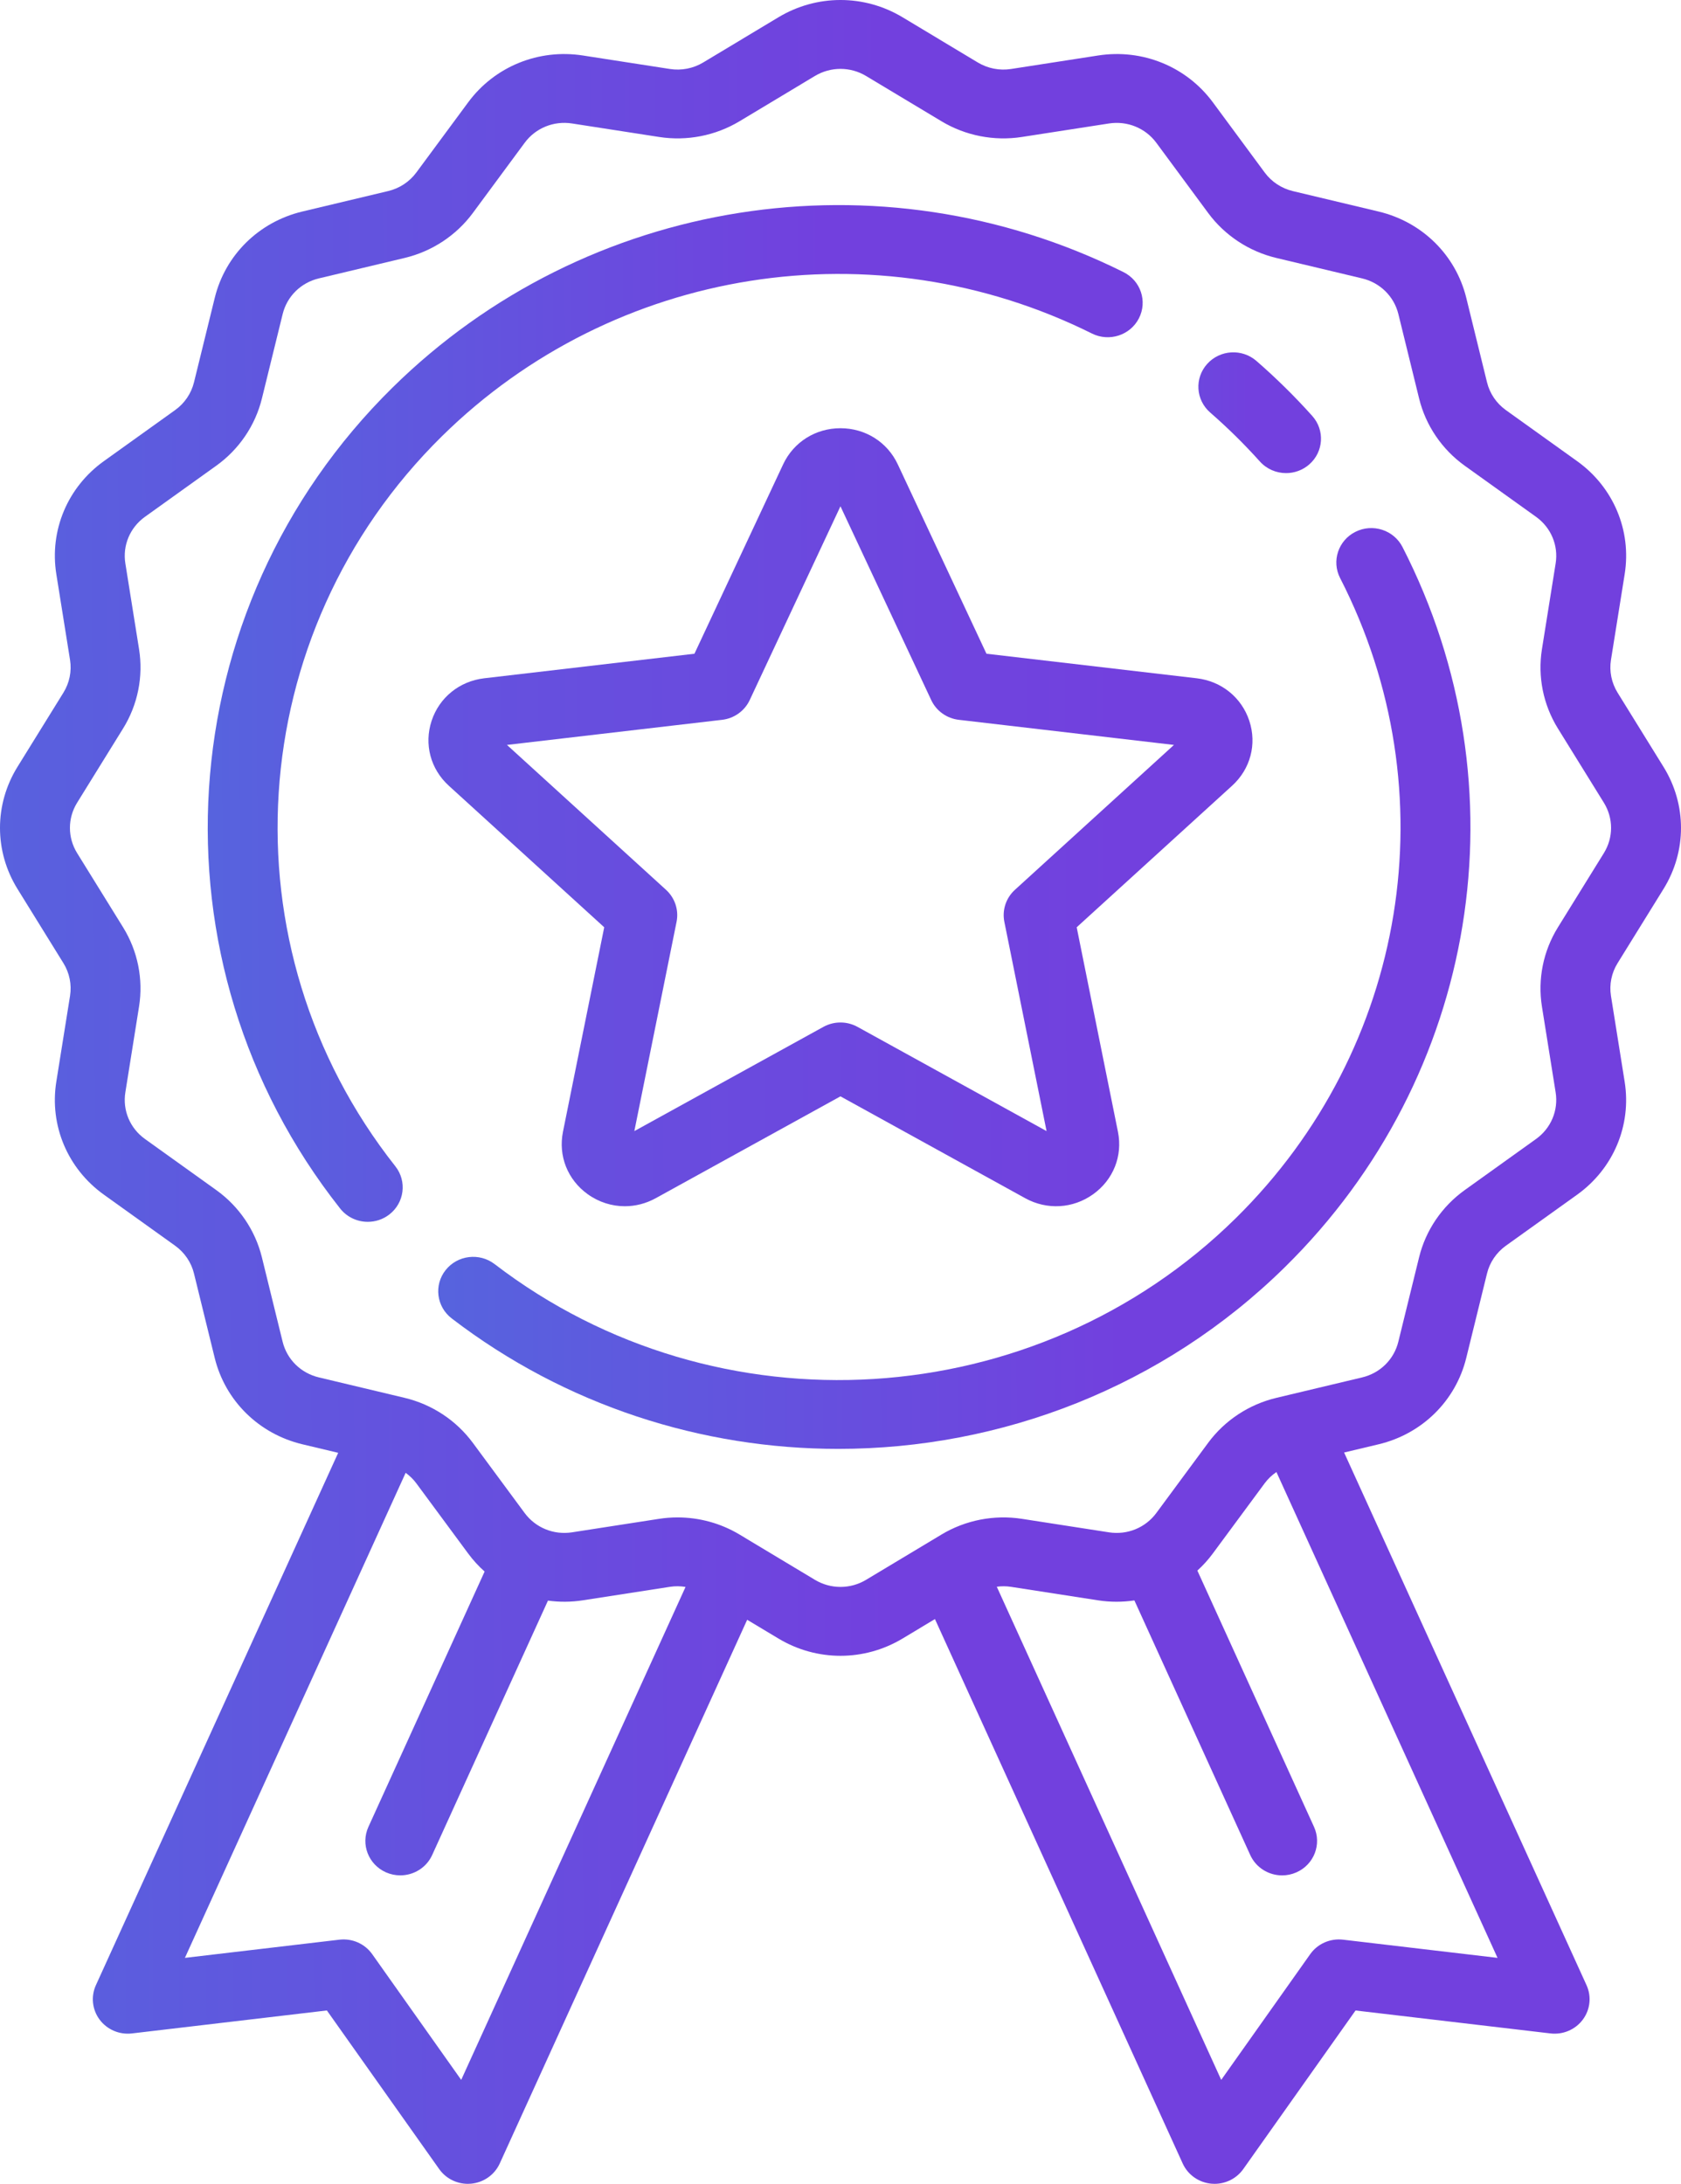 <svg width="77" height="100" viewBox="0 0 77 100" fill="none" xmlns="http://www.w3.org/2000/svg">
<path d="M51.462 12.46C40.292 6.902 26.835 9.027 17.979 17.748C7.685 27.884 6.655 44.045 15.582 55.341C15.898 55.74 16.37 55.949 16.847 55.949C17.19 55.949 17.536 55.841 17.828 55.617C18.526 55.082 18.651 54.092 18.109 53.405C10.171 43.362 11.088 28.991 20.242 19.977C28.119 12.221 40.085 10.33 50.019 15.273C50.808 15.666 51.77 15.354 52.169 14.577C52.568 13.8 52.252 12.853 51.462 12.46Z" fill="url(#paint0_linear_1010_2690)"/>
<path d="M64.242 25.047C63.843 24.27 62.881 23.958 62.091 24.351C61.302 24.743 60.986 25.691 61.384 26.468C66.4 36.248 64.48 48.03 56.605 55.783C47.451 64.797 32.856 65.7 22.657 57.885C21.959 57.35 20.954 57.474 20.411 58.16C19.868 58.847 19.993 59.837 20.691 60.372C25.916 64.376 32.166 66.346 38.397 66.346C45.844 66.346 53.264 63.531 58.868 58.012C67.723 49.293 69.882 36.046 64.242 25.047Z" fill="url(#paint1_linear_1010_2690)"/>
<path d="M60.108 19.045C59.712 18.603 59.295 18.166 58.87 17.748C58.445 17.329 58.002 16.919 57.553 16.529C56.891 15.952 55.88 16.014 55.295 16.666C54.709 17.318 54.771 18.314 55.434 18.89C55.833 19.238 56.228 19.604 56.607 19.977C56.985 20.35 57.356 20.738 57.71 21.132C58.026 21.484 58.467 21.664 58.91 21.664C59.286 21.664 59.664 21.534 59.969 21.269C60.631 20.693 60.694 19.697 60.108 19.045Z" fill="url(#paint2_linear_1010_2690)"/>
<path d="M76.2 40.705C77.267 38.981 77.267 36.84 76.199 35.116L74.094 31.716C73.817 31.268 73.709 30.736 73.792 30.218L74.42 26.292C74.74 24.291 73.905 22.308 72.241 21.116L68.978 18.779C68.547 18.47 68.24 18.019 68.115 17.509L67.165 13.642C66.682 11.677 65.143 10.162 63.148 9.687L59.221 8.751C58.703 8.627 58.244 8.325 57.931 7.9L55.557 4.686C54.347 3.048 52.333 2.226 50.301 2.541L46.312 3.159C45.786 3.241 45.246 3.135 44.791 2.862L41.338 0.788C39.587 -0.263 37.413 -0.263 35.662 0.788L32.209 2.862C31.755 3.135 31.215 3.24 30.688 3.159L26.7 2.541C24.669 2.226 22.654 3.048 21.445 4.686L19.071 7.899C18.757 8.324 18.299 8.626 17.78 8.749L13.853 9.685C11.859 10.16 10.319 11.675 9.837 13.639L8.886 17.507C8.761 18.017 8.454 18.469 8.023 18.777L4.759 21.115C3.095 22.306 2.261 24.289 2.58 26.29L3.208 30.218C3.291 30.736 3.183 31.268 2.906 31.716L0.8 35.116C-0.267 36.84 -0.267 38.981 0.801 40.705L2.906 44.105C3.183 44.553 3.291 45.085 3.208 45.603L2.58 49.53C2.26 51.531 3.095 53.514 4.758 54.705L8.021 57.042C8.453 57.351 8.76 57.803 8.885 58.313L9.835 62.18C10.318 64.144 11.857 65.659 13.851 66.135L15.491 66.526L4.393 90.903C4.157 91.422 4.222 92.024 4.564 92.482C4.906 92.939 5.47 93.18 6.043 93.113L14.973 92.061L20.118 99.325C20.419 99.75 20.91 100 21.43 100C21.48 100 21.53 99.998 21.58 99.993C22.154 99.94 22.655 99.587 22.891 99.069L28.558 86.62L34.225 74.171L35.662 75.033C36.537 75.558 37.518 75.821 38.5 75.821C39.481 75.821 40.462 75.558 41.338 75.033L42.826 74.139L54.175 99.069C54.411 99.587 54.911 99.94 55.485 99.993C55.536 99.998 55.586 100 55.636 100C56.156 100 56.647 99.75 56.948 99.326L62.092 92.062L71.022 93.113C71.595 93.18 72.16 92.939 72.501 92.482C72.843 92.025 72.909 91.422 72.673 90.904L61.568 66.512L63.147 66.136C65.141 65.662 66.68 64.146 67.163 62.182L68.114 58.315C68.239 57.804 68.546 57.353 68.977 57.044L72.241 54.707C73.904 53.515 74.739 51.532 74.419 49.532L73.792 45.604C73.709 45.086 73.816 44.553 74.094 44.106L76.2 40.705ZM21.126 95.24L17.049 89.483C16.711 89.006 16.133 88.75 15.547 88.82L8.47 89.653L18.581 67.442C18.766 67.575 18.932 67.736 19.069 67.921L21.443 71.135C21.668 71.44 21.922 71.717 22.198 71.963L16.876 83.654C16.514 84.449 16.875 85.381 17.681 85.737C17.894 85.831 18.116 85.875 18.335 85.875C18.946 85.875 19.53 85.528 19.796 84.944L25.1 73.294C25.621 73.365 26.159 73.364 26.698 73.28L30.687 72.662C30.926 72.625 31.167 72.629 31.402 72.667L21.126 95.24ZM68.596 89.653L61.519 88.82C60.932 88.751 60.354 89.006 60.016 89.483L55.939 95.24L45.659 72.658C45.875 72.629 46.095 72.629 46.312 72.663L50.3 73.281C50.861 73.368 51.42 73.365 51.962 73.285L57.269 84.944C57.536 85.529 58.119 85.876 58.73 85.876C58.949 85.876 59.172 85.831 59.384 85.737C60.191 85.381 60.551 84.449 60.19 83.655L54.847 71.919C55.105 71.684 55.343 71.423 55.555 71.135L57.929 67.922C58.078 67.72 58.262 67.546 58.468 67.406L68.596 89.653ZM73.467 39.064L71.361 42.465C70.689 43.55 70.43 44.838 70.63 46.093L71.258 50.021C71.389 50.847 71.045 51.666 70.358 52.157L67.094 54.495C66.049 55.243 65.306 56.337 65.003 57.573L64.052 61.44C63.853 62.251 63.218 62.877 62.394 63.073L58.467 64.009C57.211 64.308 56.1 65.04 55.34 66.069L52.967 69.282C52.468 69.958 51.636 70.297 50.797 70.167L46.81 69.549C45.535 69.352 44.226 69.607 43.124 70.269L39.671 72.342C38.949 72.775 38.051 72.775 37.328 72.342L33.875 70.268C33.016 69.752 32.032 69.484 31.035 69.484C30.754 69.484 30.471 69.505 30.19 69.549L26.201 70.167C25.362 70.297 24.531 69.957 24.031 69.281L21.657 66.067C20.897 65.039 19.787 64.307 18.531 64.008L14.604 63.072C13.78 62.876 13.145 62.25 12.946 61.439L11.996 57.572C11.692 56.336 10.949 55.242 9.904 54.493L6.641 52.156C5.954 51.664 5.61 50.846 5.742 50.02L6.369 46.093C6.57 44.838 6.31 43.549 5.639 42.464L3.533 39.064C3.093 38.352 3.093 37.468 3.533 36.757L5.639 33.356C6.311 32.272 6.57 30.983 6.37 29.728L5.742 25.8C5.61 24.974 5.955 24.155 6.642 23.664L9.906 21.326C10.95 20.578 11.693 19.484 11.997 18.248L12.948 14.381C13.147 13.57 13.782 12.944 14.606 12.748L18.533 11.812C19.789 11.513 20.899 10.781 21.659 9.753L24.033 6.539C24.532 5.863 25.363 5.524 26.202 5.654L30.19 6.272C31.465 6.47 32.774 6.214 33.876 5.552L37.328 3.479C38.051 3.046 38.949 3.046 39.671 3.479L43.125 5.553C44.226 6.214 45.535 6.47 46.81 6.272L50.799 5.654C51.637 5.525 52.469 5.864 52.968 6.54L55.342 9.754C56.102 10.783 57.213 11.514 58.468 11.813L62.396 12.749C63.219 12.946 63.854 13.571 64.054 14.382L65.004 18.249C65.308 19.486 66.051 20.579 67.096 21.328L70.359 23.665C71.046 24.157 71.39 24.975 71.258 25.801L70.63 29.728C70.43 30.983 70.689 32.272 71.361 33.357L73.467 36.757C73.907 37.468 73.907 38.353 73.467 39.064Z" fill="url(#paint3_linear_1010_2690)"/>
<path d="M57.226 33.007C56.873 31.938 55.95 31.192 54.816 31.059L45.186 29.935L41.124 21.264C40.646 20.243 39.64 19.609 38.498 19.609C37.357 19.609 36.35 20.243 35.872 21.264L31.81 29.935L22.18 31.059C21.047 31.192 20.123 31.938 19.77 33.008C19.418 34.076 19.719 35.215 20.557 35.978L27.677 42.461L25.787 51.827C25.565 52.93 26 54.025 26.924 54.686C27.433 55.05 28.025 55.235 28.62 55.235C29.104 55.235 29.59 55.113 30.036 54.867L38.498 50.203L46.96 54.867C47.956 55.416 49.149 55.347 50.072 54.686C50.996 54.025 51.432 52.93 51.209 51.827L49.319 42.461L56.439 35.978C57.277 35.215 57.579 34.077 57.226 33.007ZM46.489 40.746C46.08 41.118 45.897 41.673 46.005 42.21L47.939 51.794L39.28 47.022C39.037 46.888 38.768 46.821 38.498 46.821C38.228 46.821 37.959 46.888 37.716 47.022L29.057 51.794L30.991 42.21C31.099 41.673 30.916 41.118 30.508 40.746L23.222 34.111L33.077 32.961C33.63 32.897 34.109 32.554 34.342 32.056L38.498 23.183L42.655 32.056C42.888 32.554 43.367 32.897 43.92 32.961L53.774 34.111L46.489 40.746Z" fill="url(#paint4_linear_1010_2690)"/>
<defs>
<linearGradient id="paint0_linear_1010_2690" x1="-3.414" y1="28.375" x2="58.943" y2="28.101" gradientUnits="userSpaceOnUse">
<stop offset="0.198" stop-color="#5664DE"/>
<stop offset="0.661" stop-color="#7240DE"/>
</linearGradient>
<linearGradient id="paint1_linear_1010_2690" x1="5.799" y1="41.373" x2="74.643" y2="41.005" gradientUnits="userSpaceOnUse">
<stop offset="0.198" stop-color="#5664DE"/>
<stop offset="0.661" stop-color="#7240DE"/>
</linearGradient>
<linearGradient id="paint2_linear_1010_2690" x1="43.779" y1="19.174" x2="68.153" y2="19.124" gradientUnits="userSpaceOnUse">
<stop stop-color="#5664DE"/>
<stop offset="0.552" stop-color="#7240DE"/>
</linearGradient>
<linearGradient id="paint3_linear_1010_2690" x1="-3.748" y1="40.374" x2="82.371" y2="39.962" gradientUnits="userSpaceOnUse">
<stop stop-color="#5664DE"/>
<stop offset="0.516" stop-color="#7240DE"/>
</linearGradient>
<linearGradient id="paint4_linear_1010_2690" x1="-10.653" y1="37.574" x2="82.371" y2="37.352" gradientUnits="userSpaceOnUse">
<stop stop-color="#5664DE"/>
<stop offset="0.667" stop-color="#7240DE"/>
</linearGradient>
</defs>
</svg>
